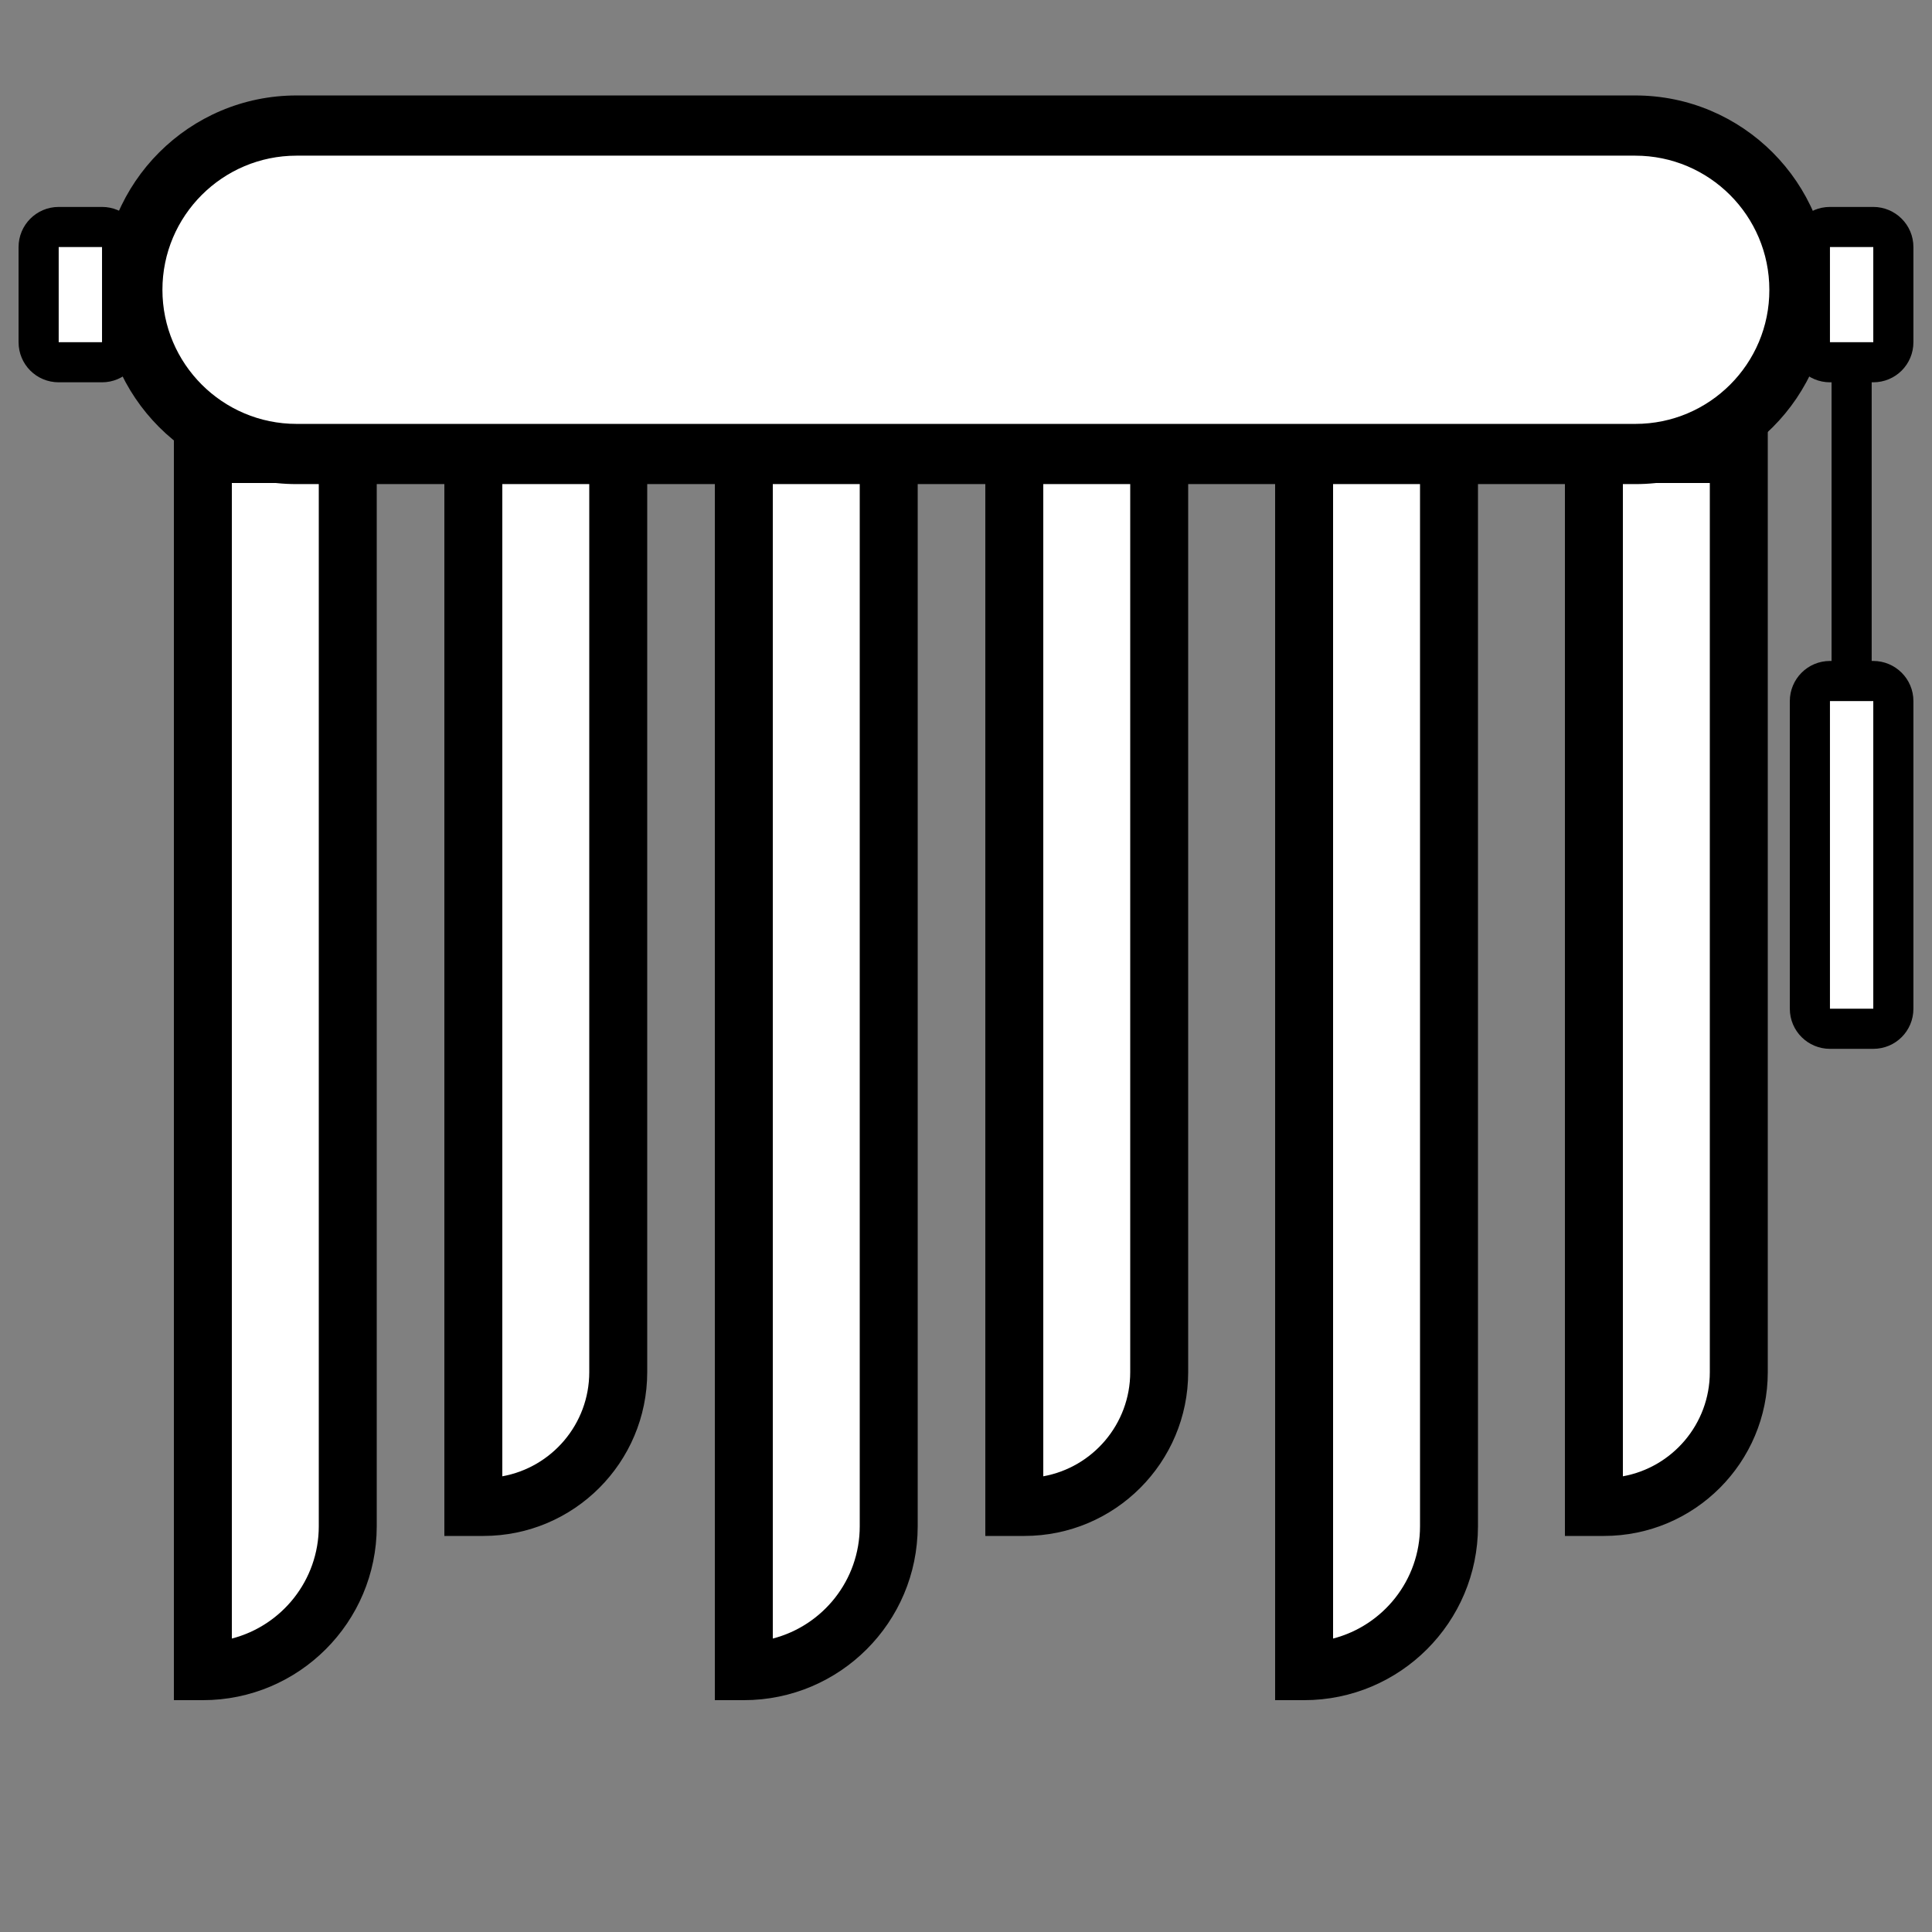 <svg width="25" height="25" viewBox="0 0 100 100" fill="none" xmlns="http://www.w3.org/2000/svg">
<rect x="0" y="0" width="100" height="100" fill="#808080" stroke="none"/>
<path d="M32 23.5V71.02C32 74.87 28.88 78 25.02 78H24.5V23.5H32Z" fill="white"/>
<path fill-rule="evenodd" clip-rule="evenodd" d="M23 22H33.5V71.02C33.5 75.697 29.71 79.5 25.02 79.5H23V22ZM26 25V76.413C28.561 75.951 30.5 73.709 30.5 71.02V25H26Z" fill="black"/>
<path d="M18 23.5V79C18 83.14 14.64 86.5 10.5 86.5V23.5H18Z" fill="white"/>
<path fill-rule="evenodd" clip-rule="evenodd" d="M9 22H19.5V79C19.5 83.968 15.468 88 10.5 88H9V22ZM12 25V84.811C14.587 84.144 16.5 81.794 16.5 79V25H12Z" fill="black"/>
<path d="M46 23.5V79C46 83.14 42.64 86.5 38.5 86.5V23.5H46Z" fill="white"/>
<path fill-rule="evenodd" clip-rule="evenodd" d="M37 22H47.5V79C47.5 83.968 43.468 88 38.5 88H37V22ZM40 25V84.811C42.587 84.144 44.5 81.794 44.5 79V25H40Z" fill="black"/>
<path d="M60 23.5V71.02C60 74.87 56.88 78 53.02 78H52.5V23.5H60Z" fill="white"/>
<path fill-rule="evenodd" clip-rule="evenodd" d="M51 22H61.5V71.02C61.5 75.697 57.71 79.5 53.02 79.5H51V22ZM54 25V76.413C56.561 75.951 58.5 73.709 58.5 71.02V25H54Z" fill="black"/>
<path d="M75 23.5V79C75 83.14 71.64 86.5 67.5 86.5V23.5H75Z" fill="white"/>
<path fill-rule="evenodd" clip-rule="evenodd" d="M66 22H76.5V79C76.5 83.968 72.468 88 67.5 88H66V22ZM69 25V84.811C71.587 84.144 73.5 81.794 73.5 79V25H69Z" fill="black"/>
<path d="M90 23.5V71.02C90 74.87 86.88 78 83.02 78H82.5V23.5H90Z" fill="white"/>
<path fill-rule="evenodd" clip-rule="evenodd" d="M81 22H91.5V71.02C91.5 75.697 87.71 79.5 83.02 79.5H81V22ZM84 25V76.413C86.561 75.951 88.5 73.709 88.5 71.02V25H84Z" fill="black"/>
<path d="M84.65 23.5H15.35C10.66 23.5 6.85 19.69 6.85 15C6.85 10.31 10.66 6.5 15.35 6.5H84.64C89.33 6.5 93.14 10.31 93.14 15C93.15 19.69 89.34 23.5 84.65 23.5Z" fill="white"/>
<path fill-rule="evenodd" clip-rule="evenodd" d="M15.349 8.057C11.519 8.057 8.407 11.17 8.407 14.999C8.407 18.829 11.519 21.941 15.349 21.941H84.649C88.479 21.941 91.589 18.829 91.581 15.003L91.581 14.999C91.581 11.17 88.469 8.057 84.639 8.057H15.349ZM5.291 14.999C5.291 9.449 9.798 4.941 15.349 4.941H84.639C90.189 4.941 94.697 9.449 94.697 14.999H93.139L94.697 14.996C94.697 14.997 94.697 14.998 94.697 14.999C94.707 20.551 90.198 25.057 84.649 25.057H15.349C9.798 25.057 5.291 20.55 5.291 14.999Z" fill="black"/>
<path d="M96.96 18.75H94.72C94.15 18.75 93.68 18.29 93.68 17.71V12.79C93.68 12.22 94.14 11.75 94.72 11.75H96.96C97.53 11.75 98 12.21 98 12.79V17.71C98 18.29 97.54 18.75 96.96 18.75Z" fill="white"/>
<path fill-rule="evenodd" clip-rule="evenodd" d="M94.718 12.789C94.718 12.789 94.718 12.789 94.718 12.79V17.709C94.718 17.71 94.718 17.71 94.718 17.711C94.718 17.711 94.718 17.711 94.718 17.711C94.719 17.711 94.719 17.711 94.719 17.711H96.959C96.96 17.711 96.96 17.711 96.961 17.711C96.961 17.71 96.961 17.71 96.961 17.709V12.79C96.961 12.789 96.961 12.789 96.961 12.789C96.96 12.788 96.96 12.788 96.96 12.788C96.96 12.788 96.96 12.788 96.959 12.788H94.719C94.719 12.788 94.719 12.788 94.718 12.788C94.718 12.788 94.718 12.789 94.718 12.789ZM92.641 12.79C92.641 11.652 93.559 10.711 94.719 10.711H96.959C98.096 10.711 99.038 11.629 99.038 12.79V17.709C99.038 18.863 98.113 19.788 96.959 19.788H94.719C93.582 19.788 92.641 18.87 92.641 17.709V12.79Z" fill="black"/>
<path d="M96.96 53.25H94.72C94.15 53.25 93.68 52.79 93.68 52.21V36.29C93.68 35.72 94.14 35.25 94.72 35.25H96.96C97.53 35.25 98 35.71 98 36.29V52.21C98 52.79 97.54 53.25 96.96 53.25Z" fill="white"/>
<path fill-rule="evenodd" clip-rule="evenodd" d="M94.718 36.289C94.718 36.289 94.718 36.289 94.718 36.289V52.209C94.718 52.21 94.718 52.21 94.718 52.211C94.718 52.211 94.718 52.211 94.718 52.211C94.718 52.211 94.719 52.211 94.719 52.211C94.719 52.211 94.719 52.211 94.719 52.211H96.959C96.96 52.211 96.96 52.211 96.961 52.211C96.961 52.211 96.961 52.21 96.961 52.209V36.289C96.961 36.289 96.961 36.289 96.961 36.288C96.96 36.288 96.96 36.288 96.96 36.288C96.96 36.288 96.96 36.288 96.959 36.288H94.719C94.719 36.288 94.719 36.288 94.718 36.288C94.718 36.288 94.718 36.288 94.718 36.289ZM92.641 36.289C92.641 35.153 93.559 34.211 94.719 34.211H96.959C98.096 34.211 99.038 35.129 99.038 36.289V52.209C99.038 53.363 98.113 54.288 96.959 54.288H94.719C93.582 54.288 92.641 53.37 92.641 52.209V36.289Z" fill="black"/>
<path d="M5.28 18.75H3.04C2.46 18.75 2 18.29 2 17.71V12.79C2 12.22 2.46 11.75 3.04 11.75H5.28C5.85 11.75 6.32 12.21 6.32 12.79V17.71C6.31 18.29 5.85 18.75 5.28 18.75Z" fill="white"/>
<path fill-rule="evenodd" clip-rule="evenodd" d="M3.038 12.79C3.038 12.79 3.038 12.789 3.038 12.79V17.709C3.038 17.71 3.038 17.71 3.038 17.711C3.039 17.711 3.039 17.711 3.04 17.711H5.277C5.277 17.71 5.278 17.709 5.278 17.708C5.279 17.706 5.28 17.702 5.281 17.695V12.79C5.281 12.789 5.281 12.789 5.281 12.789C5.281 12.788 5.281 12.789 5.281 12.789C5.281 12.789 5.28 12.788 5.28 12.788H3.04C3.039 12.788 3.039 12.788 3.038 12.788C3.038 12.788 3.038 12.789 3.038 12.79ZM0.961 12.79C0.961 11.652 1.879 10.711 3.04 10.711H5.28C6.417 10.711 7.358 11.629 7.358 12.79V17.718L7.358 17.727C7.339 18.857 6.433 19.788 5.28 19.788H3.04C1.886 19.788 0.961 18.863 0.961 17.709V12.79Z" fill="black"/>
<path fill-rule="evenodd" clip-rule="evenodd" d="M94.801 36.25V19.25H96.878V36.25H94.801Z" fill="black"/>
</svg>

